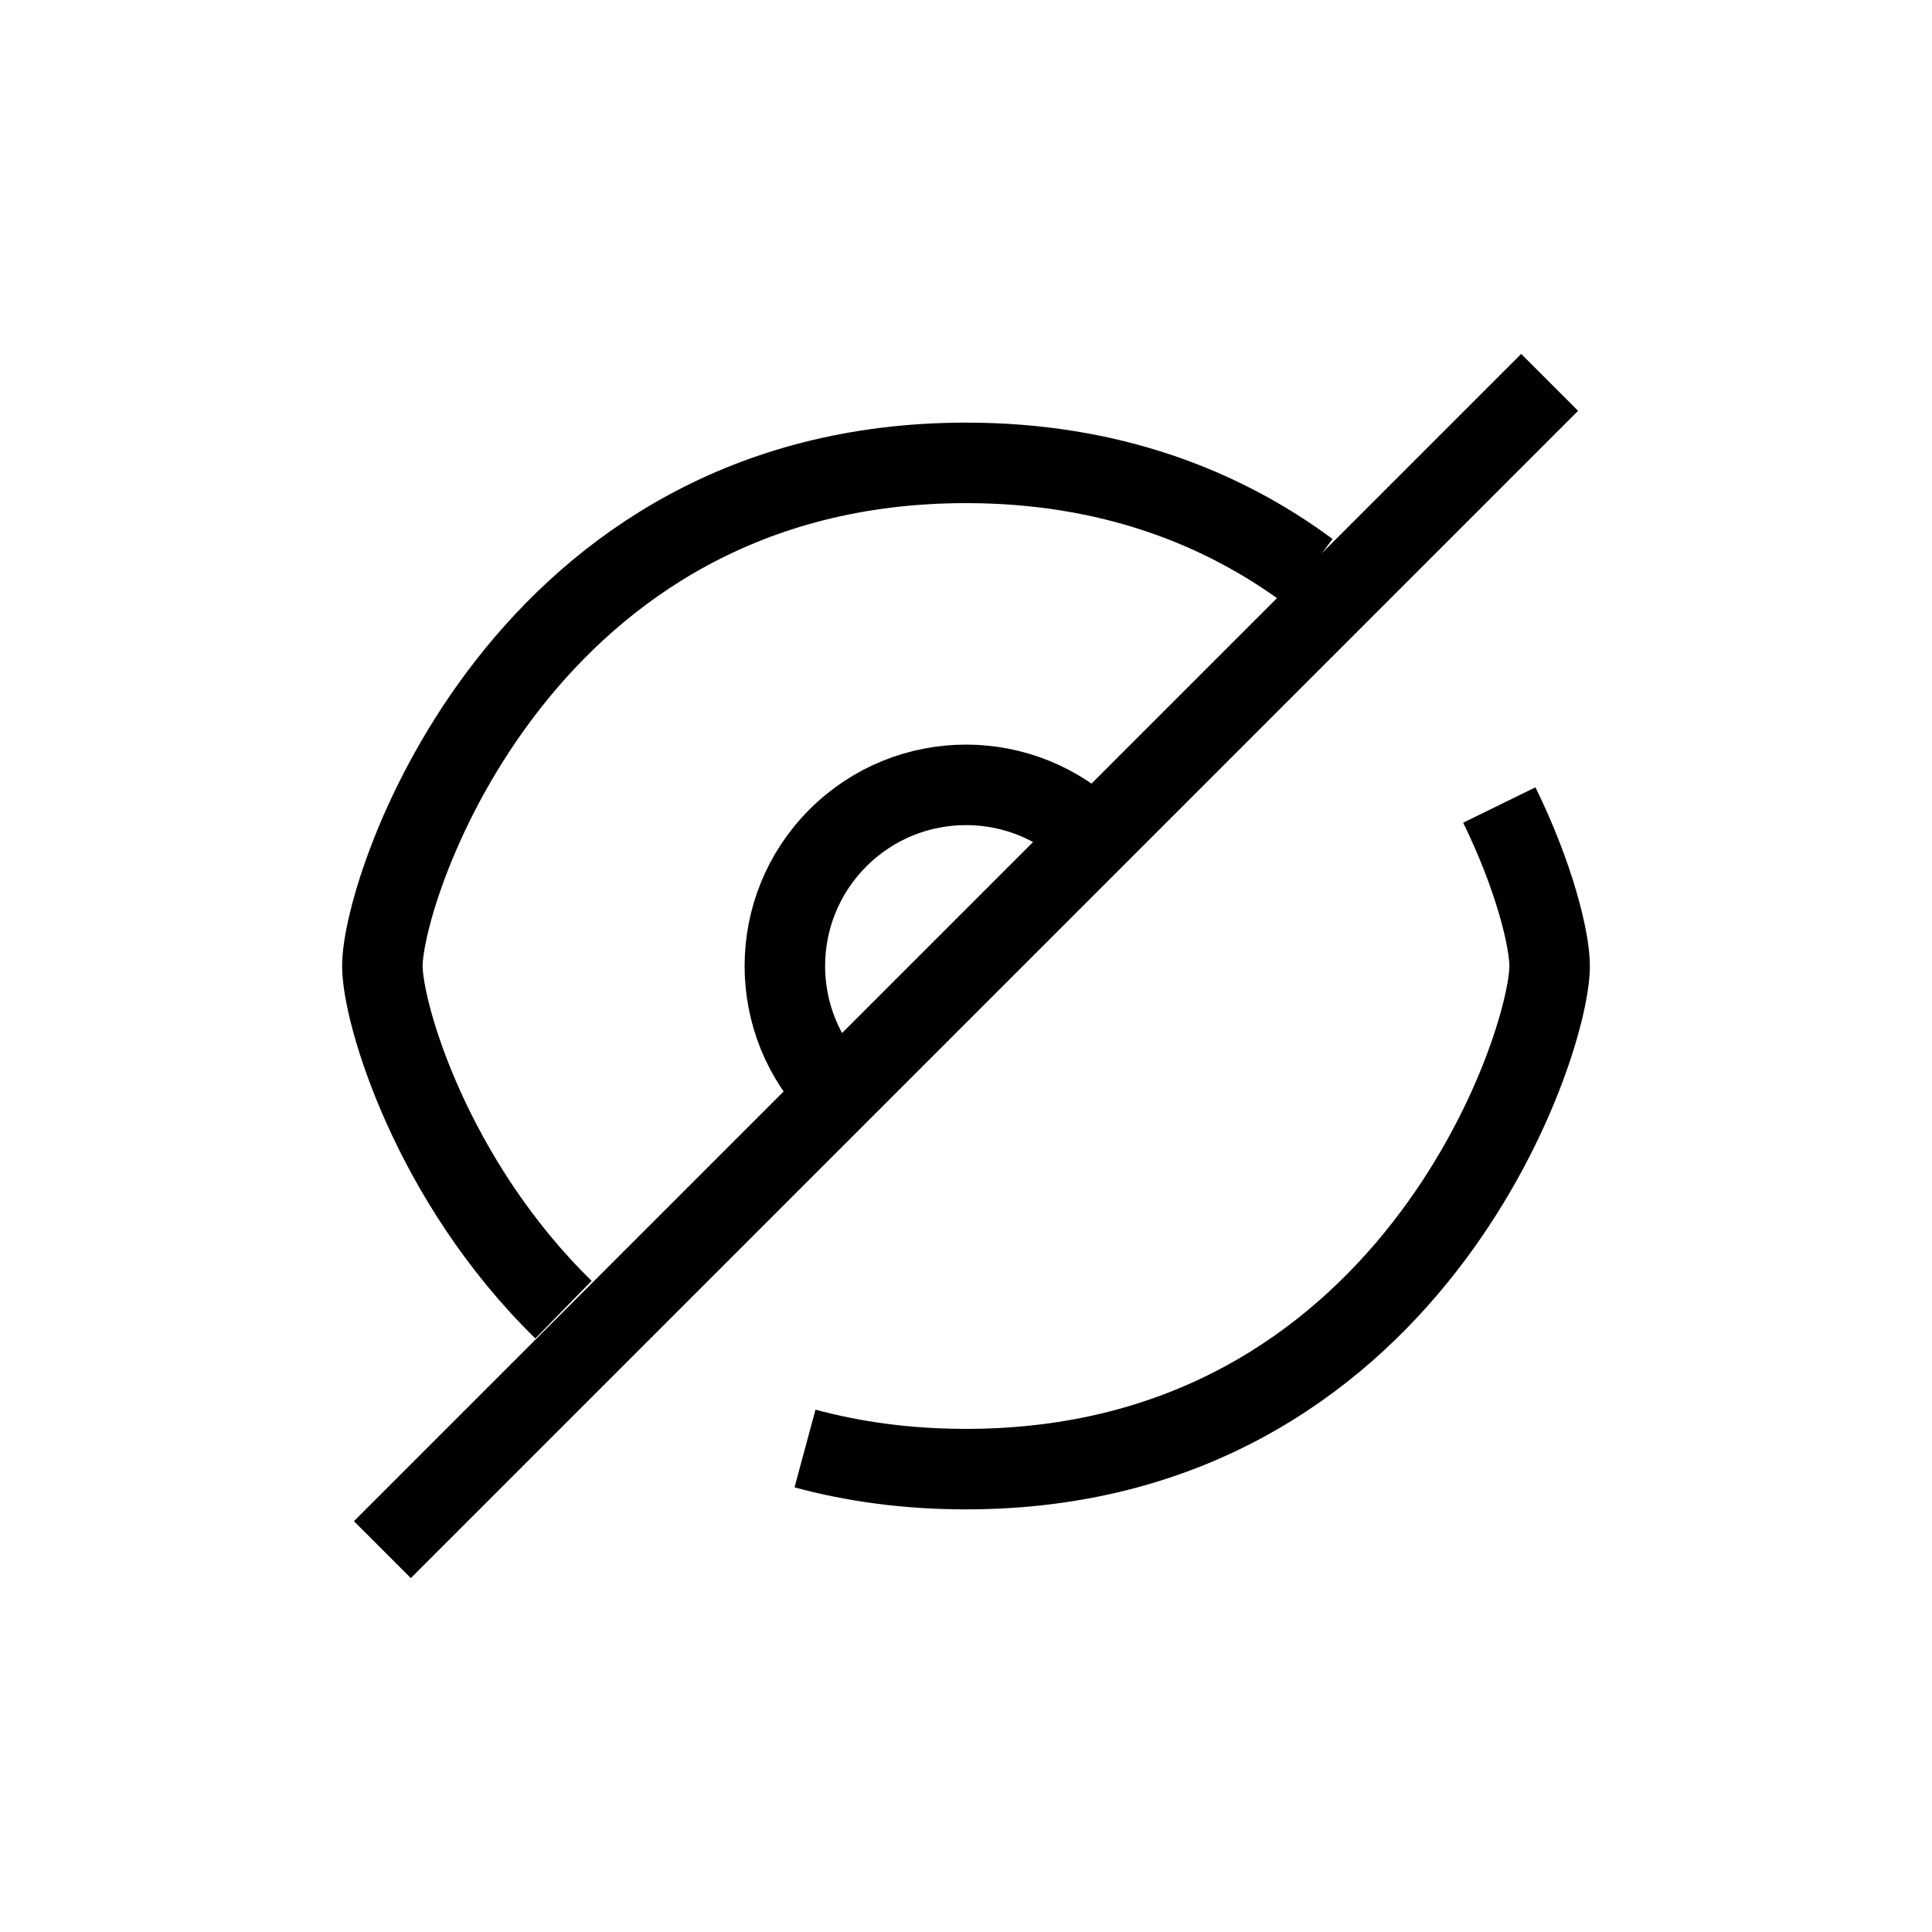 <svg width="24" height="24" fill="none" viewBox="0 0 24 24">
  <path stroke="currentColor" strokeLinecap="round" strokeLinejoin="round" strokeWidth="1.5" d="M18.625 10C19.065 10.899 19.25 11.675 19.25 12C19.25 13 17.5 18.25 12 18.25C11.269 18.25 10.604 18.157 10 17.994M7 16.269C5.362 14.669 4.75 12.591 4.75 12C4.75 11 6.5 5.75 12 5.75C13.795 5.75 15.19 6.309 16.256 7.097"/>
  <path stroke="currentColor" strokeLinecap="round" strokeLinejoin="round" strokeWidth="1.5" d="M19.25 4.75L4.75 19.25"/>
  <path stroke="currentColor" strokeLinecap="round" strokeLinejoin="round" strokeWidth="1.5" d="M10.409 13.591C9.53 12.712 9.53 11.288 10.409 10.409C11.288 9.53 12.712 9.53 13.591 10.409"/>
</svg>
